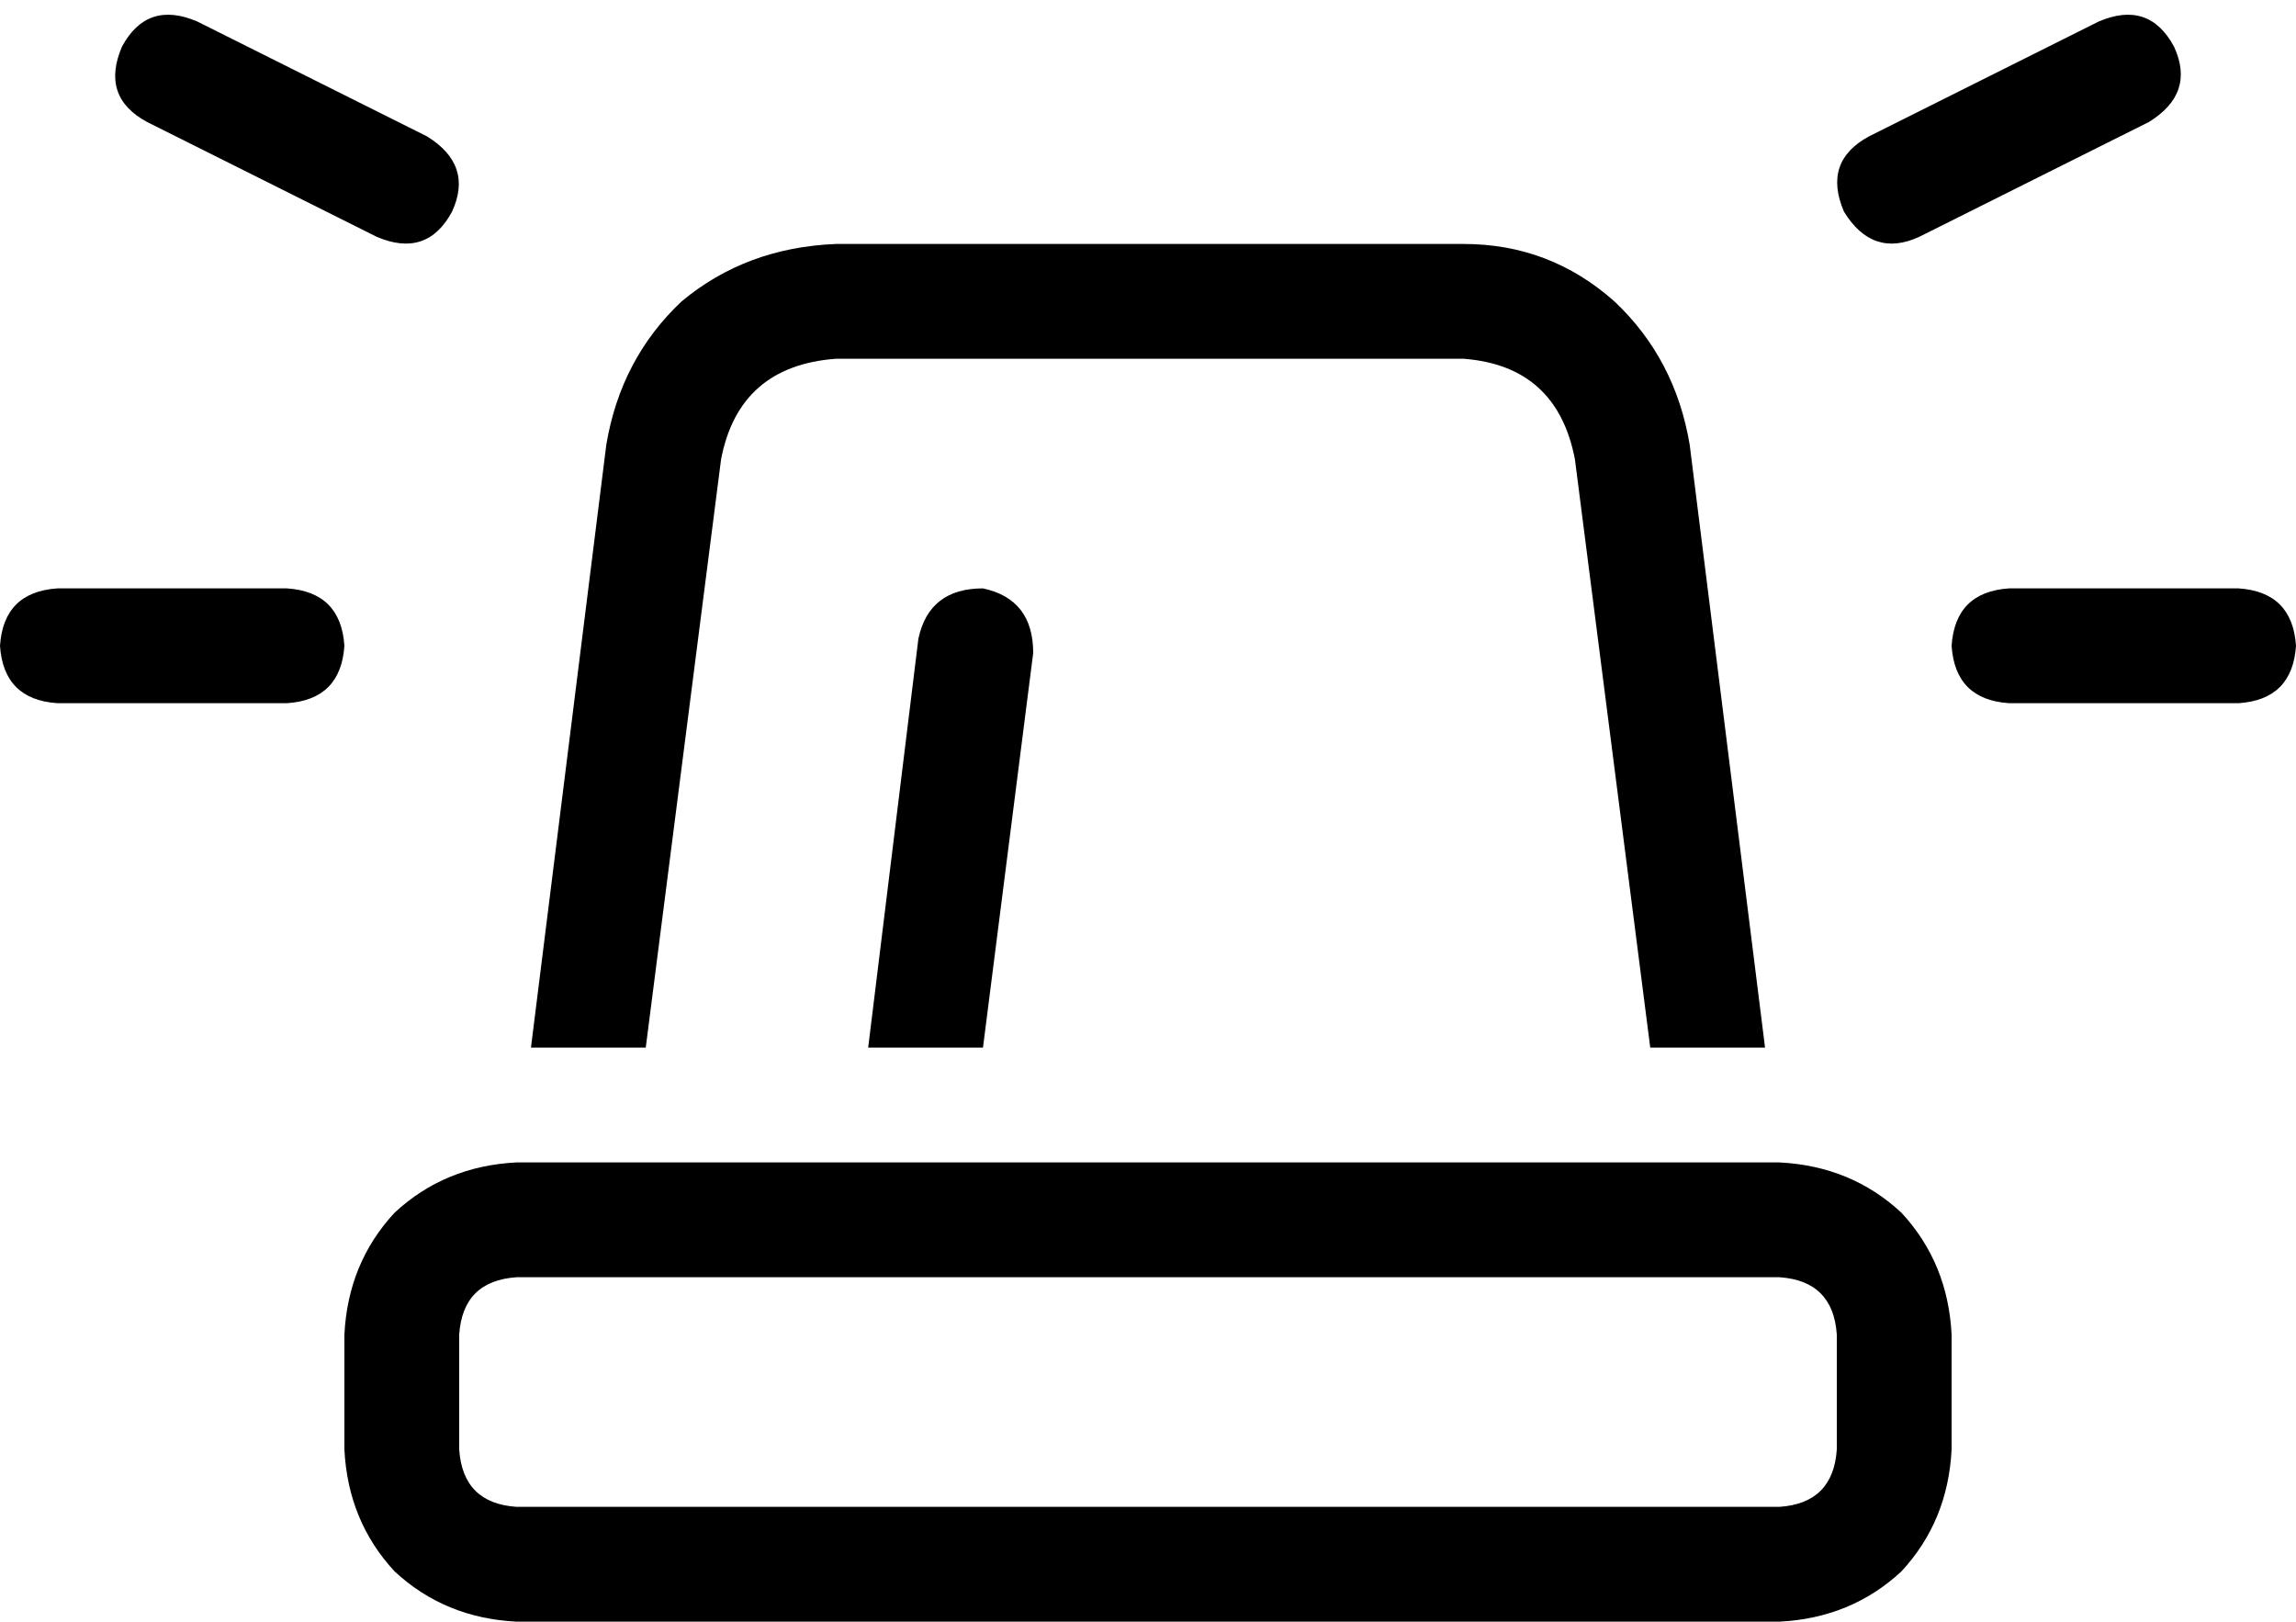 <svg xmlns="http://www.w3.org/2000/svg" viewBox="0 0 640 452">
    <path d="M 55 6 L 119 38 Q 132 46 126 59 Q 119 72 105 66 L 41 34 Q 28 27 34 13 Q 41 0 55 6 L 55 6 Z M 599 34 L 535 66 Q 522 72 514 59 Q 508 45 521 38 L 585 6 Q 599 0 606 13 Q 612 26 599 34 L 599 34 Z M 16 164 L 80 164 Q 95 165 96 180 Q 95 195 80 196 L 16 196 Q 1 195 0 180 Q 1 165 16 164 L 16 164 Z M 560 164 L 624 164 Q 639 165 640 180 Q 639 195 624 196 L 560 196 Q 545 195 544 180 Q 545 165 560 164 L 560 164 Z M 492 292 L 460 292 L 439 128 Q 434 102 408 100 L 233 100 Q 206 102 201 128 L 180 292 L 148 292 L 169 124 Q 173 100 190 84 Q 208 69 233 68 L 408 68 Q 432 68 450 84 Q 467 100 471 124 L 492 292 L 492 292 Z M 242 292 L 256 178 Q 259 164 274 164 Q 288 167 288 182 L 274 292 L 242 292 L 242 292 Z M 496 356 L 144 356 Q 129 357 128 372 L 128 404 Q 129 419 144 420 L 496 420 Q 511 419 512 404 L 512 372 Q 511 357 496 356 L 496 356 Z M 144 324 L 496 324 Q 516 325 530 338 Q 543 352 544 372 L 544 404 Q 543 424 530 438 Q 516 451 496 452 L 144 452 Q 124 451 110 438 Q 97 424 96 404 L 96 372 Q 97 352 110 338 Q 124 325 144 324 L 144 324 Z"/>
</svg>
